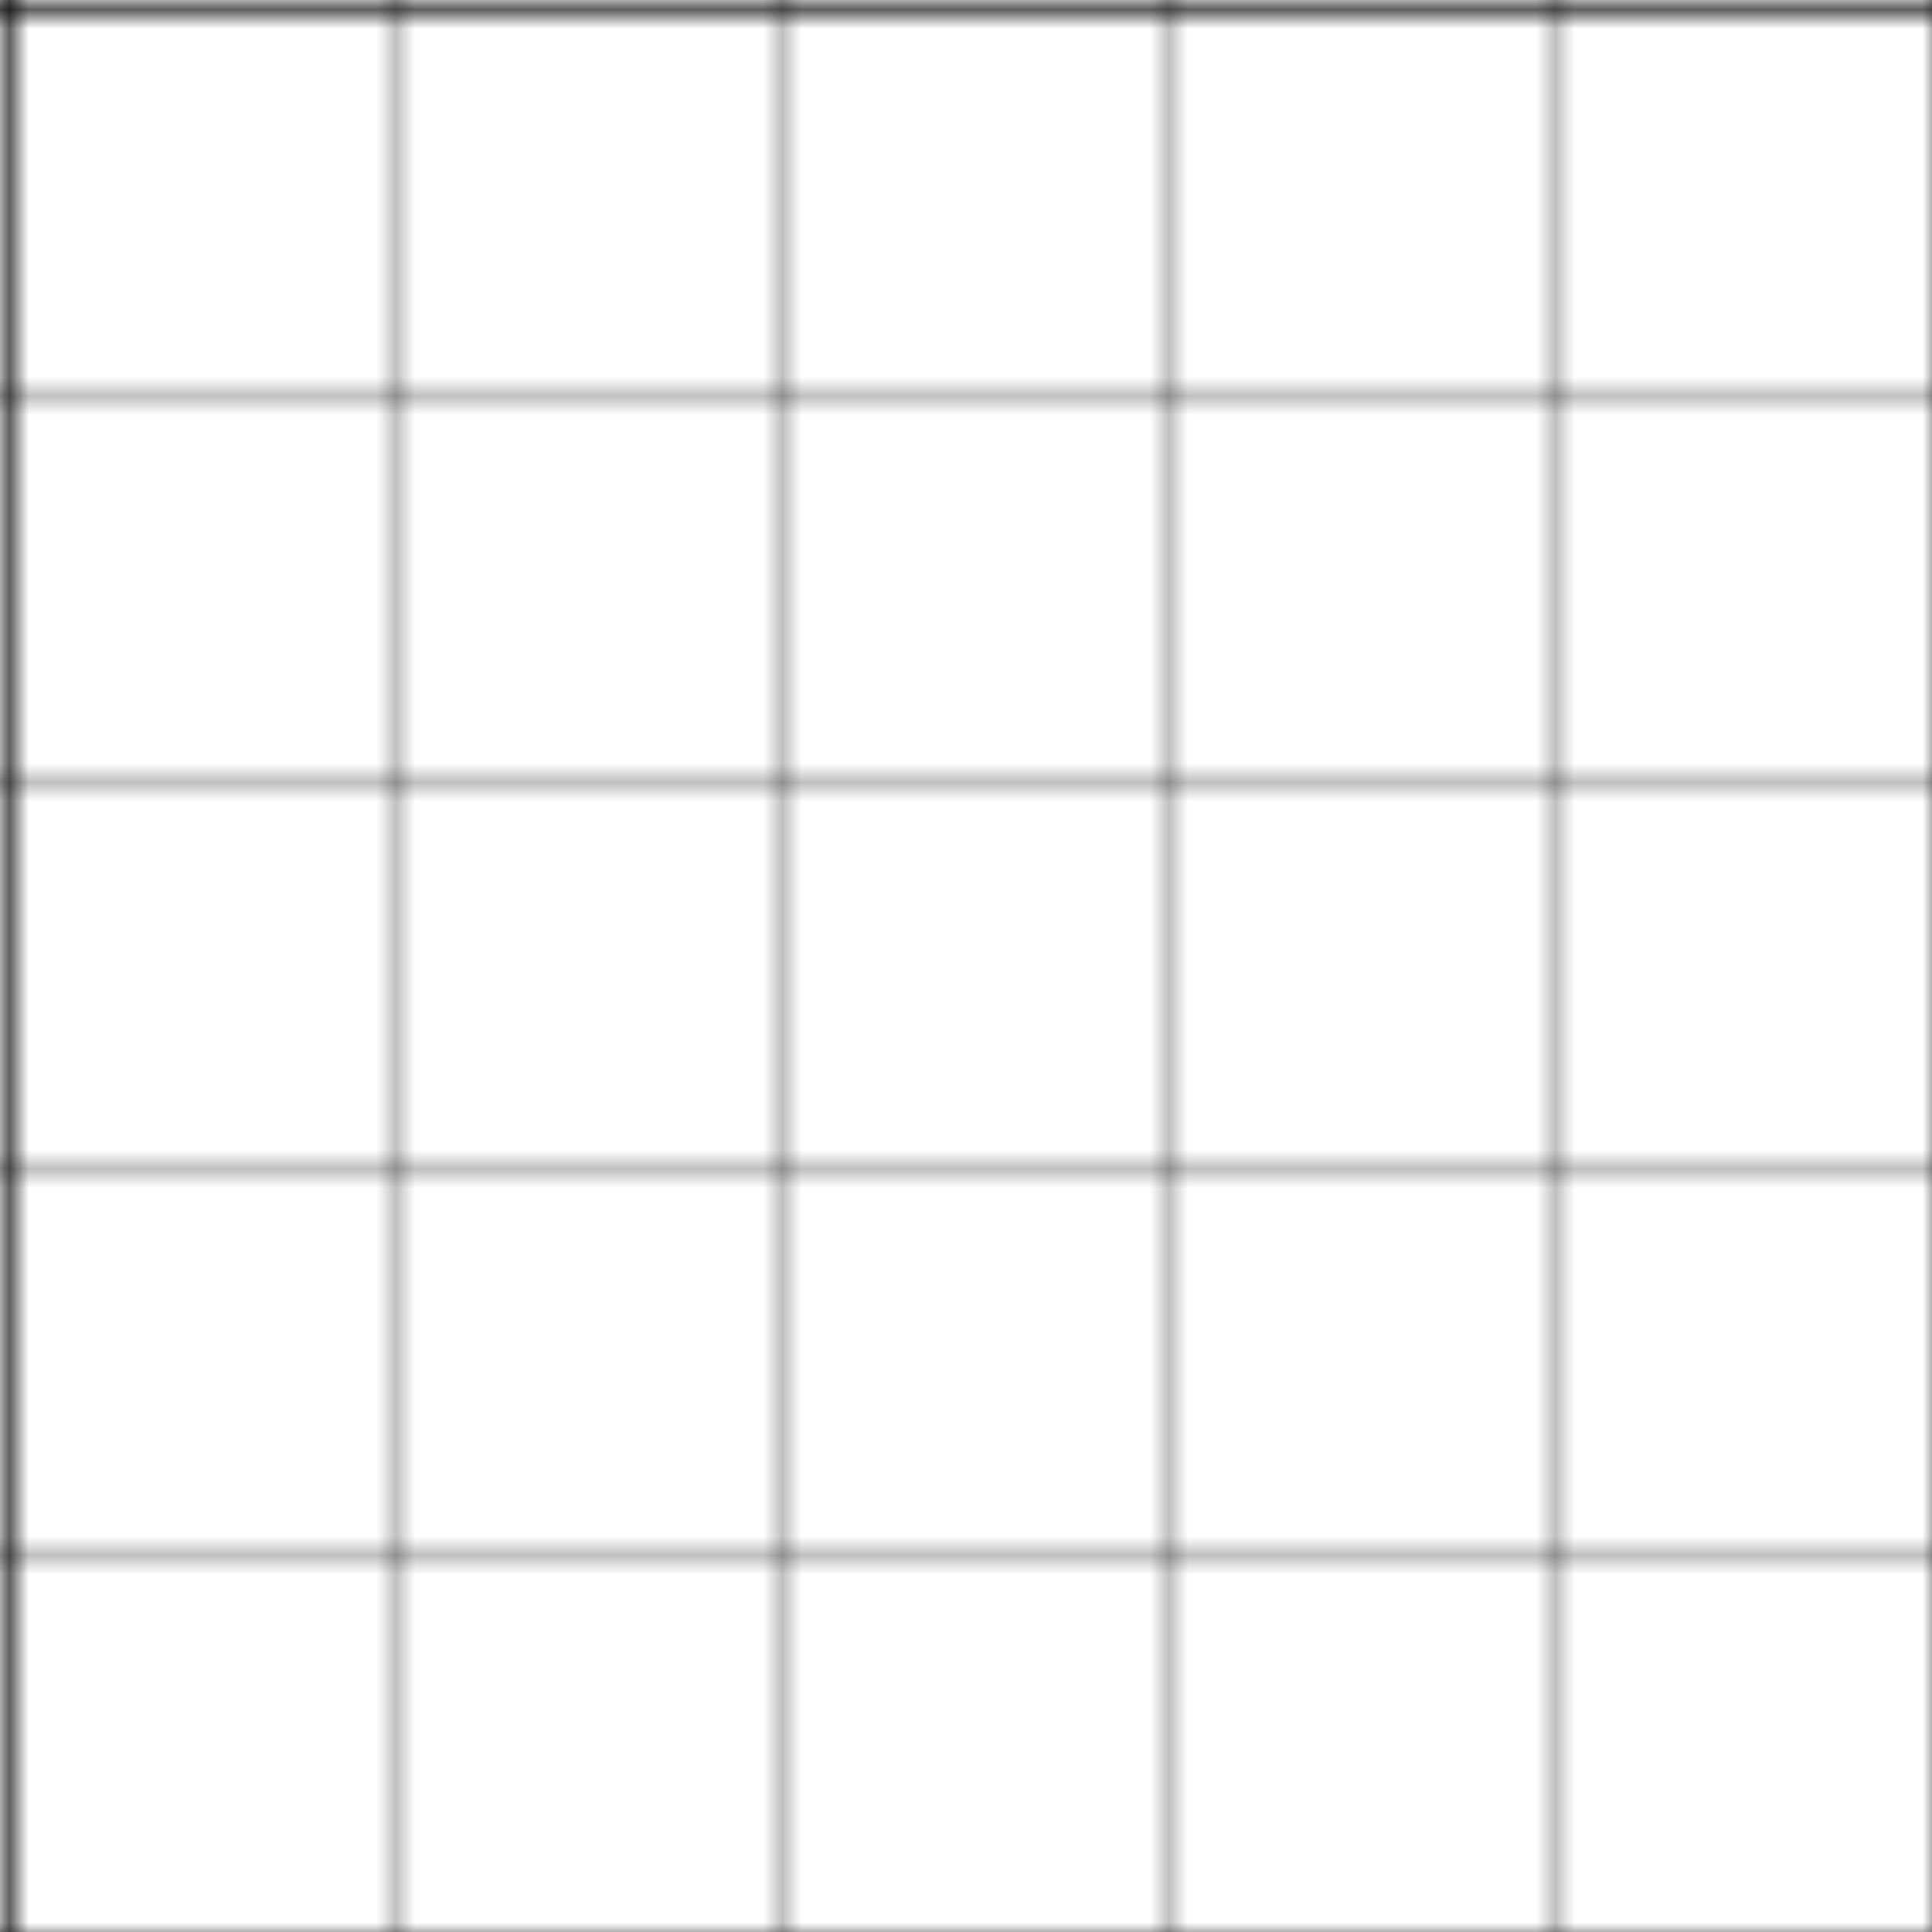 <svg width="100" height="100" viewBox="0 0 100 100" xmlns="http://www.w3.org/2000/svg">
  <defs>
    <pattern id="grid" width="20" height="20" patternUnits="userSpaceOnUse">
      <path d="M 20 0 L 0 0 0 20" fill="none" stroke="currentColor" stroke-width="0.5" />
    </pattern>
    <pattern id="smallGrid" width="100" height="100" patternUnits="userSpaceOnUse">
      <rect width="100" height="100" fill="url(#grid)" />
      <path d="M 100 0 L 0 0 0 100" fill="none" stroke="currentColor" stroke-width="1" />
    </pattern>
  </defs>
  <rect width="100" height="100" fill="url(#smallGrid)" />
</svg> 